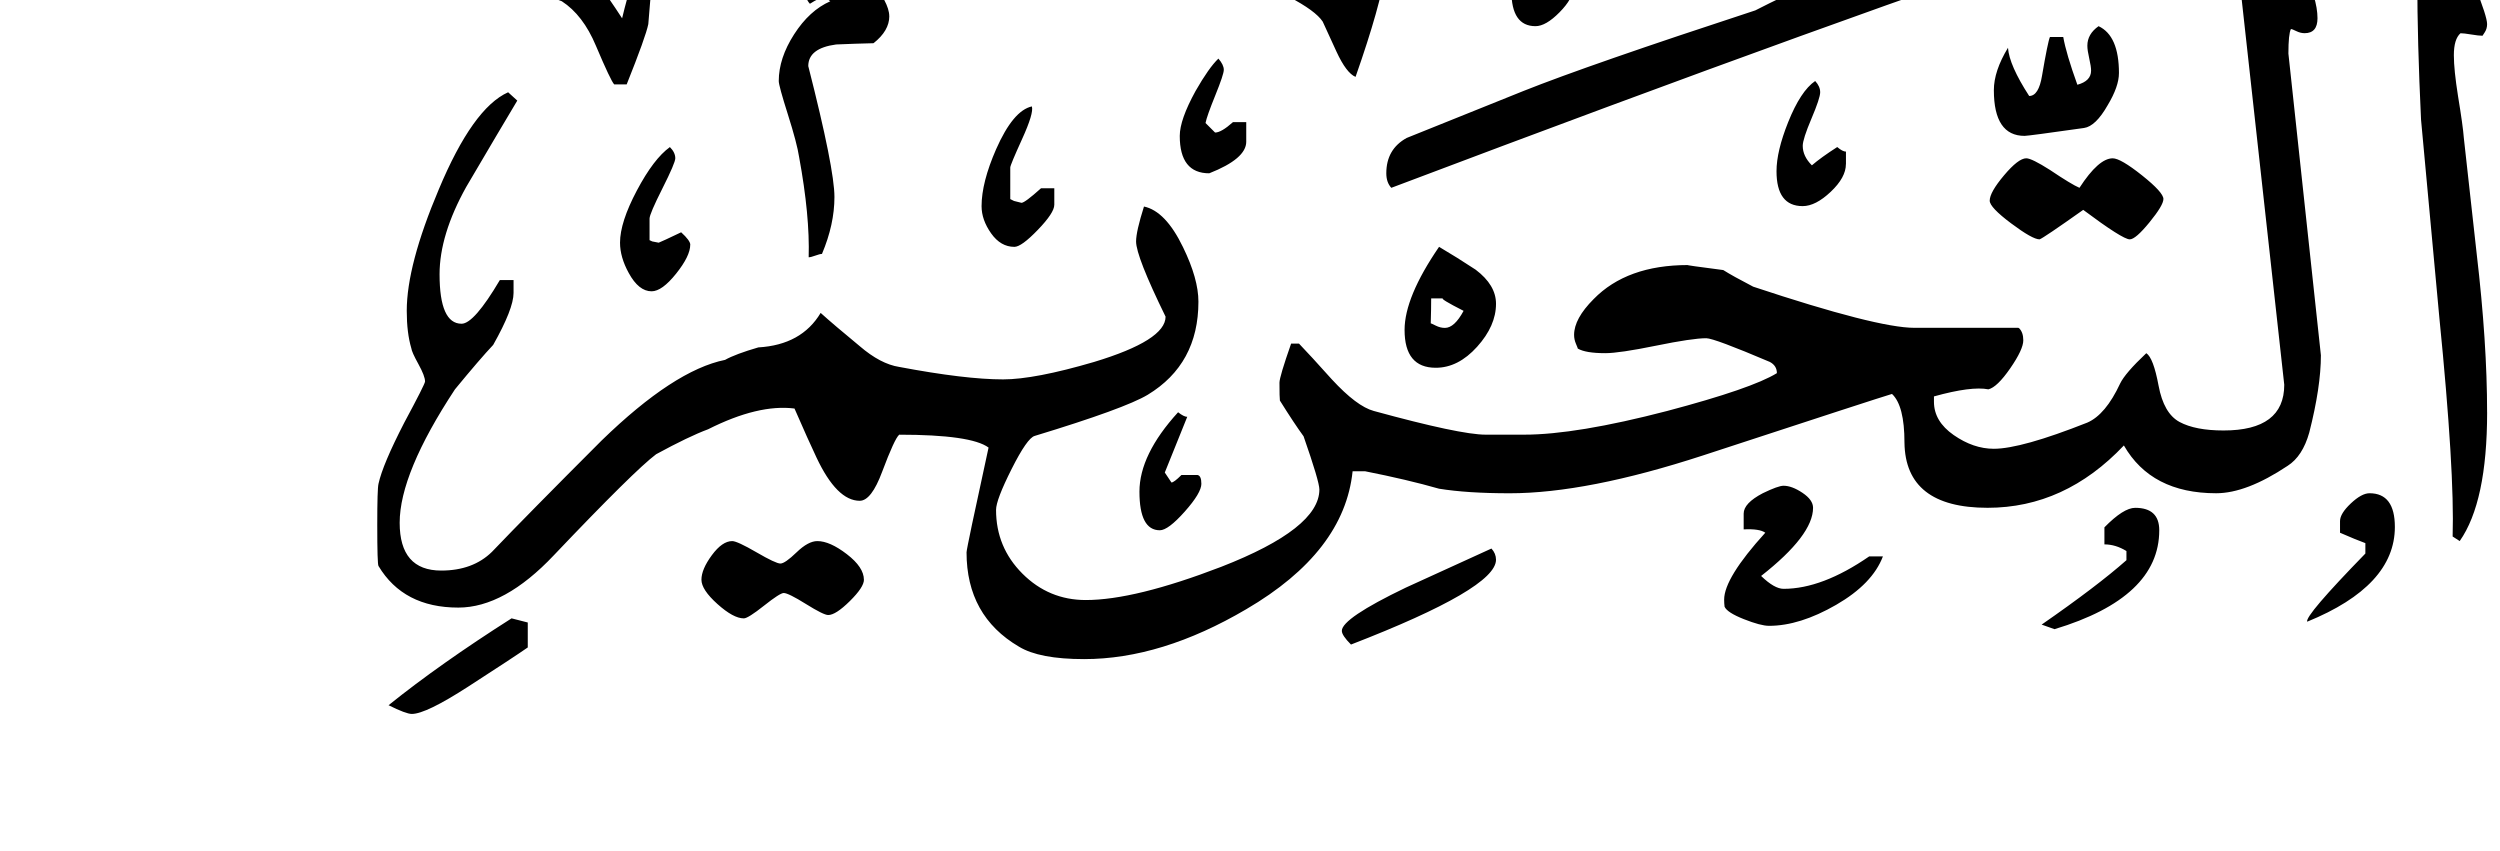 <!-- Generated by IcoMoon.io -->
<svg version="1.1" xmlns="http://www.w3.org/2000/svg" width="94" height="32" viewBox="0 0 94 32">
<title>surah66</title>
<path d="M93.516 15.5q0 3.375-1.031 4.844l-0.266-0.172q0.078-2.453-0.5-8.234l-0.688-7.438q-0.141-2.953-0.141-5.266 0-2.438 0.766-2.984 1.859 4.094 1.859 4.656 0 0.172-0.086 0.305l-0.086 0.133q-0.141 0-0.422-0.047t-0.406-0.047q-0.25 0.219-0.25 0.828 0 0.547 0.156 1.531 0.188 1.141 0.219 1.578 0.125 1.156 0.484 4.359 0.391 3.328 0.391 5.953zM79.672 2.75q0 0.5-0.422 1.203-0.453 0.797-0.891 0.859-2.094 0.297-2.234 0.297-1.156 0-1.156-1.719 0-0.719 0.531-1.594 0.047 0.656 0.797 1.813 0.359 0 0.484-0.766 0.219-1.281 0.297-1.453h0.5q0.109 0.625 0.531 1.797 0.516-0.141 0.516-0.531 0-0.156-0.070-0.461t-0.070-0.477q0-0.438 0.422-0.734 0.766 0.359 0.766 1.766zM81.344 7.484q0 0.234-0.523 0.875t-0.742 0.641q-0.266 0-1.75-1.109-1.5 1.063-1.641 1.109-0.266 0-1.070-0.602t-0.805-0.852q0-0.313 0.539-0.953t0.836-0.641q0.203 0 0.891 0.438 0.813 0.547 1.109 0.672 0.719-1.109 1.25-1.109 0.297 0 1.102 0.641t0.805 0.891zM90.047 19.813q0 2.219-3.297 3.563-0.094-0.219 2.188-2.563v-0.391q-0.344-0.125-0.953-0.391v-0.438q0-0.281 0.406-0.664t0.703-0.383q0.953 0 0.953 1.266zM79.938-3.531q0 0.625-0.719 0.859-9.625 3.203-26.906 9.734-0.188-0.203-0.188-0.547 0-0.906 0.766-1.328l4.391-1.766q2.469-0.984 8.719-3.031 0.422-0.219 1.266-0.625 0.875-0.219 3.172-0.906 9.422-3.156 9-3.156 0.172 0 0.32 0.086t0.18 0.086v0.594zM69.406 6.172q0 0.5-0.57 1.039t-1.055 0.539q-0.984 0-0.984-1.313 0-0.75 0.438-1.844 0.469-1.172 1.016-1.547 0.188 0.203 0.188 0.422t-0.328 0.992-0.328 1.023q0 0.391 0.344 0.734 0.344-0.297 0.953-0.688 0.203 0.172 0.328 0.172v0.469zM59.156-0.469q0 0.406-0.516 0.93t-0.906 0.523q-0.906 0-0.906-1.328 0-0.359 0.414-1.461t0.633-1.383q0 0.297-0.18 0.891t-0.18 0.766q0 0.953 0.641 0.953 0.141 0 0.508-0.18t0.492-0.18v0.469zM81.188 19.938q0 2.531-3.938 3.719l-0.484-0.172q2.094-1.453 3.188-2.422v-0.344q-0.406-0.25-0.828-0.25v-0.641q0.719-0.734 1.156-0.734 0.906 0 0.906 0.844zM53.766-1.531q0 0.141-0.070 0.375t-0.070 0.313h-0.594q-0.141 0-0.219-0.133t-0.219-0.133h-0.5q-0.172 1.281-1.125 4-0.344-0.141-0.719-0.953-0.469-1.031-0.516-1.125-0.266-0.406-1.281-0.938-0.766-0.391-0.766-0.984 0-0.969 0.766-0.969 0.469 0 1.281 0.922 0.938 1.078 1.063 1.156 0.266-0.172 0.734-1.563 0.391-1.219 0.859-1.219 0.422 0 0.898 0.414t0.477 0.836zM70.797 20.922q-0.391 1.031-1.758 1.82t-2.523 0.789q-0.313 0-0.945-0.25t-0.727-0.469q-0.016-0.125-0.016-0.266 0-0.813 1.547-2.516-0.219-0.156-0.813-0.125v-0.594q0-0.391 0.719-0.766 0.578-0.281 0.781-0.281 0.313 0 0.711 0.266t0.398 0.563q0 1.031-1.953 2.563 0.5 0.484 0.844 0.484 1.453 0 3.219-1.219h0.516zM56.25 11.422q0 0.828-0.711 1.617t-1.555 0.789q-1.172 0-1.172-1.422 0-1.234 1.297-3.125 0.688 0.406 1.375 0.859 0.766 0.578 0.766 1.281zM46.859 5.328q0 0.641-1.391 1.188-1.109 0-1.109-1.406 0-0.609 0.594-1.688 0.5-0.875 0.859-1.219 0.203 0.234 0.203 0.422 0 0.172-0.32 0.961t-0.367 1.039l0.359 0.359q0.234 0 0.672-0.391h0.5v0.734zM87.266 13.359q0 1.188-0.438 2.906-0.25 0.891-0.813 1.25-1.547 1.031-2.688 1.031-2.438 0-3.469-1.797-2.219 2.344-5.125 2.344-3.094 0-3.125-2.453 0-1.391-0.469-1.828-0.484 0.141-7.109 2.313-4.359 1.422-7.266 1.422-1.594 0-2.656-0.172-1.203-0.344-2.781-0.656h-0.469q-0.313 3.031-4 5.188-3.188 1.875-6.094 1.875-1.688 0-2.453-0.469-1.969-1.156-1.969-3.547 0-0.141 0.828-3.938-0.656-0.484-3.359-0.484-0.172 0.141-0.641 1.391-0.406 1.094-0.844 1.094-0.859 0-1.625-1.625-0.297-0.625-0.828-1.844-1.359-0.172-3.25 0.781-0.719 0.266-1.953 0.938-0.813 0.609-3.844 3.797-1.859 1.969-3.594 1.969-2.063 0-3-1.563-0.047-0.063-0.047-1.547 0-1.359 0.047-1.547 0.156-0.719 0.969-2.297 0.781-1.453 0.781-1.547 0-0.203-0.25-0.656t-0.266-0.594q-0.172-0.578-0.172-1.406 0-1.719 1.203-4.563 1.281-3.063 2.609-3.656l0.344 0.313q-0.656 1.094-1.922 3.25-1 1.797-1 3.281 0 1.859 0.828 1.859 0.469 0 1.438-1.641h0.516v0.484q0 0.594-0.766 1.953-0.5 0.531-1.438 1.672-2.078 3.156-2.078 5.016 0 1.797 1.563 1.797 1.188 0 1.906-0.703 1.344-1.406 4.125-4.188 2.719-2.641 4.641-3.031 0.391-0.219 1.25-0.469 1.625-0.094 2.344-1.297 0.484 0.438 1.469 1.25 0.781 0.672 1.484 0.781 2.484 0.469 3.906 0.469 1.188 0 3.422-0.656 2.688-0.813 2.688-1.703-1.109-2.266-1.109-2.828 0-0.375 0.297-1.313 0.813 0.172 1.469 1.531 0.578 1.188 0.578 2.047 0 2.344-1.906 3.5-0.859 0.516-4.25 1.547-0.281 0.078-0.867 1.242t-0.586 1.539q0 1.406 0.992 2.398t2.383 0.992q1.844 0 5.094-1.25 3.688-1.438 3.688-2.906 0-0.297-0.594-2-0.344-0.469-0.891-1.344-0.016-0.109-0.016-0.672 0-0.219 0.438-1.469h0.297q0.422 0.438 1.234 1.344 0.938 1.016 1.578 1.188 3.25 0.891 4.203 0.891h1.453q1.953 0 5.375-0.891 3.188-0.844 4.125-1.422 0-0.281-0.266-0.422-2.094-0.891-2.391-0.891-0.516 0-1.891 0.281t-1.906 0.281q-0.734 0-1.031-0.172 0-0.016-0.070-0.18t-0.070-0.336q0-0.609 0.734-1.344 1.25-1.281 3.547-1.281-0.125 0 1.328 0.188 0.344 0.219 1.125 0.625 4.656 1.547 6.063 1.547h3.906l0.031 0.016q0.156 0.156 0.156 0.453 0 0.344-0.492 1.055t-0.82 0.789q-0.641-0.125-2.047 0.266v0.203q0 0.734 0.742 1.25t1.508 0.516q1.031 0 3.516-0.984 0.688-0.297 1.234-1.469 0.188-0.391 0.984-1.141 0.266 0.172 0.461 1.219t0.789 1.367 1.656 0.32q2.281 0 2.281-1.719l-1.797-16.266q0-0.844 0.766-2.094 2.281 3.094 2.281 4.578 0 0.563-0.484 0.563-0.156 0-0.313-0.078t-0.203-0.078q-0.094 0.188-0.094 0.922zM39.641 7.703q0 0.297-0.617 0.938t-0.883 0.641q-0.516 0-0.875-0.508t-0.359-1.023q0-0.891 0.547-2.141 0.641-1.453 1.344-1.609 0.078 0.25-0.367 1.227t-0.445 1.070v1.188l0.141 0.070t0.281 0.070q0.125 0 0.734-0.547h0.5v0.625zM56.25 21.047q0 1.078-5.453 3.188-0.344-0.344-0.344-0.516 0-0.469 2.406-1.625l3.219-1.469q0.172 0.188 0.172 0.422zM33.438 0.609q0 0.547-0.594 1.016-0.688 0.016-1.406 0.047-1.047 0.141-1.047 0.813 0.984 3.859 0.984 4.922 0 1.031-0.469 2.141-0.078 0-0.25 0.063t-0.25 0.063q0.047-1.563-0.359-3.766-0.078-0.516-0.422-1.602t-0.344-1.258q0-0.859 0.578-1.758t1.359-1.242l-0.219-0.172q-0.203 0.047-0.547 0.266-0.188-0.203-0.188-0.563 0-0.391 0.383-0.828t0.773-0.438q0.516 0 1.266 0.891t0.75 1.406zM45.172 18.188q0 0.344-0.625 1.047t-0.938 0.703q-0.766 0-0.766-1.453 0-1.391 1.453-2.984 0.219 0.172 0.344 0.172-0.281 0.688-0.844 2.094 0.078 0.125 0.25 0.375 0.094 0 0.375-0.281h0.609q0.141 0.031 0.141 0.328zM26.641-1.531q0 0.688-0.484 0.688-0.234-0.094-1.109-0.688-0.422 0.172-0.547 1.063-0.047 0.359-0.125 1.375-0.094 0.469-0.813 2.266h-0.469q-0.125-0.125-0.688-1.453-0.484-1.156-1.281-1.672-0.469-0.172-1.5-0.641-0.172-0.281-0.172-0.859 0-1.047 0.844-1.047 1.031 0 3.094 3.188 0.344-1.453 1.094-3.547 0.141-0.469 0.703-0.469 0.422 0 0.984 0.859 0.469 0.766 0.469 0.938zM25.953 9.203q0 0.422-0.531 1.086t-0.922 0.664q-0.484 0-0.859-0.688-0.328-0.594-0.328-1.141 0-0.766 0.633-1.961t1.242-1.633q0.203 0.203 0.203 0.422 0 0.172-0.484 1.133t-0.484 1.133v0.813l0.102 0.047t0.242 0.047q0.125-0.047 0.844-0.391 0.344 0.313 0.344 0.469zM32.484 21.797q0 0.281-0.531 0.805t-0.813 0.523q-0.172 0-0.836-0.414t-0.836-0.414q-0.141 0-0.742 0.477t-0.758 0.477q-0.391 0-0.992-0.539t-0.602-0.914q0-0.391 0.391-0.922t0.766-0.531q0.188 0 0.914 0.422t0.898 0.422 0.609-0.422 0.781-0.422q0.469 0 1.109 0.492t0.641 0.961zM19.844 24.344q-0.516 0.359-2.234 1.469-1.594 1.031-2.125 1.031-0.219 0-0.875-0.328 1.922-1.547 4.625-3.266l0.609 0.156v0.938zM55.031 11.688q-0.922-0.469-0.766-0.469h-0.453q0 0.391-0.016 0.938 0.016 0 0.188 0.086t0.344 0.086q0.359 0 0.703-0.641z"></path>
</svg>
